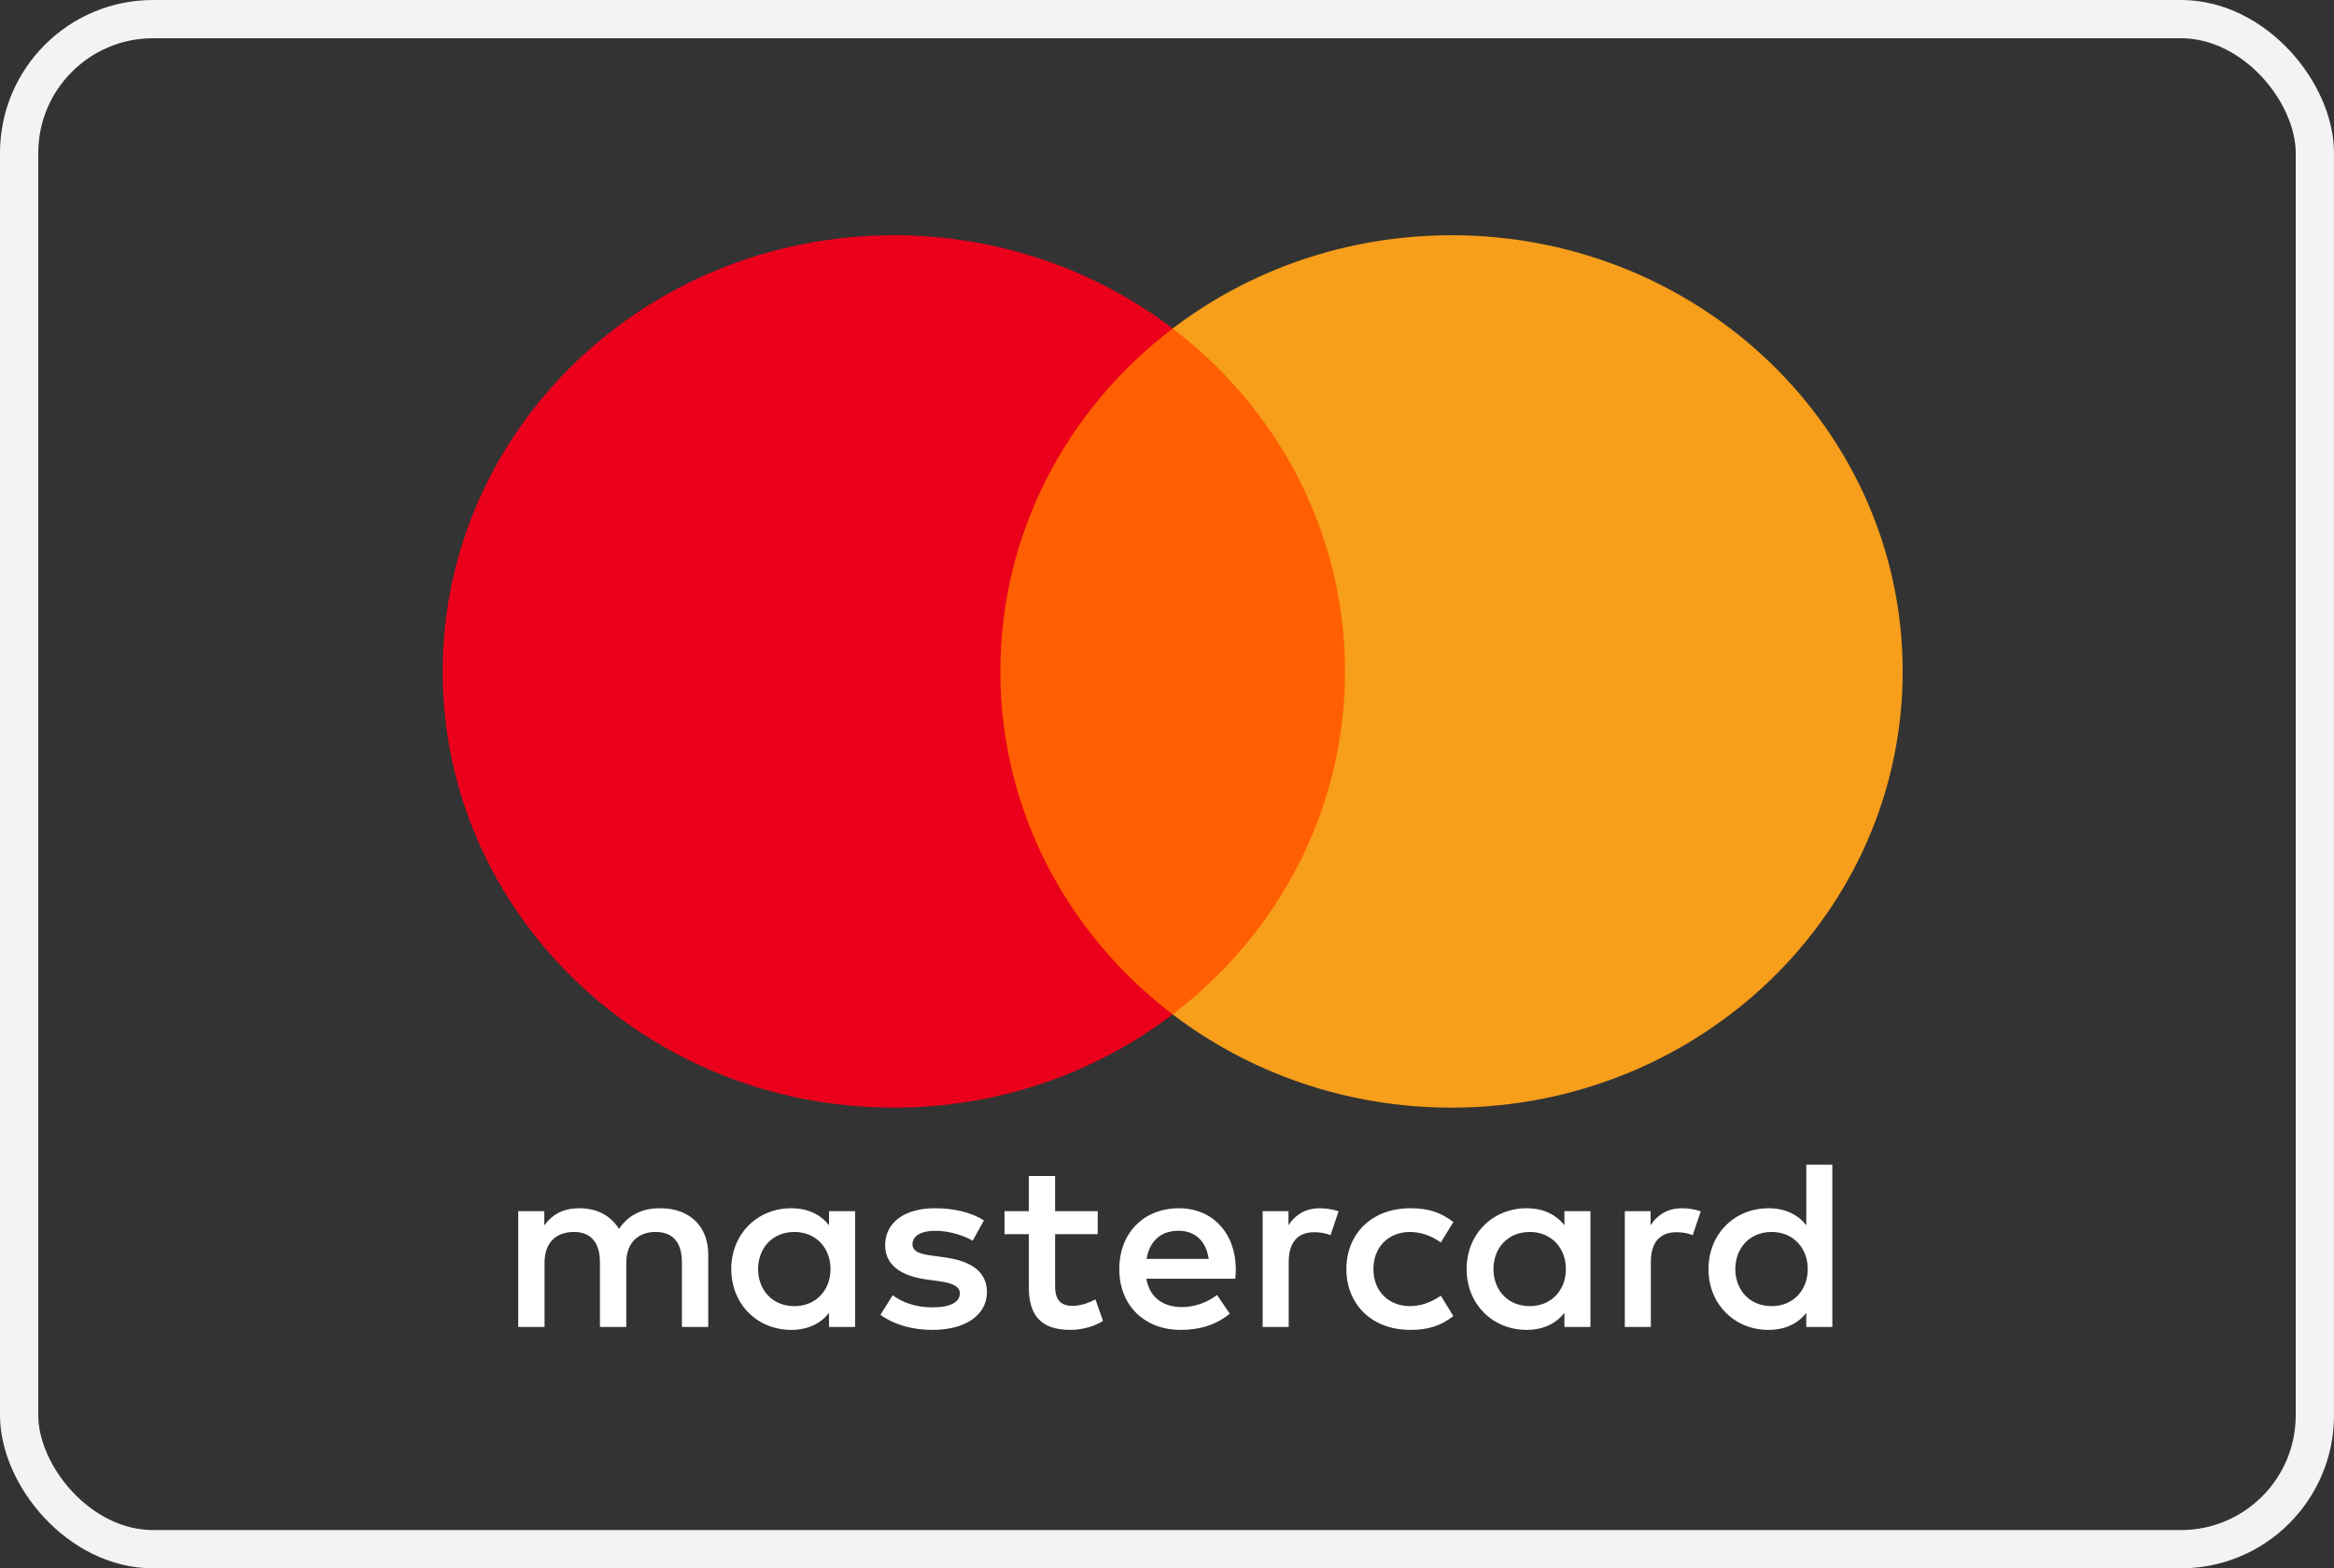 <svg width="61" height="41" viewBox="0 0 61 41" fill="none" xmlns="http://www.w3.org/2000/svg">
<rect x="0" y="0" width="61" height="41" fill="#333333" stroke="none"/>
<rect x="0.5" y="0.5" width="60" height="40" rx="3.5" stroke="#F3F3F3"/>
<path fill-rule="evenodd" clip-rule="evenodd" d="M22.348 31.663V33.177V34.691H21.667V34.323C21.451 34.596 21.124 34.767 20.678 34.767C19.8 34.767 19.112 34.102 19.112 33.177C19.112 32.252 19.8 31.587 20.678 31.587C21.124 31.587 21.451 31.758 21.667 32.03V31.663H22.348ZM20.763 32.207C20.174 32.207 19.813 32.645 19.813 33.177C19.813 33.709 20.174 34.146 20.763 34.146C21.326 34.146 21.706 33.728 21.706 33.177C21.706 32.626 21.326 32.207 20.763 32.207ZM45.353 33.177C45.353 32.645 45.714 32.207 46.303 32.207C46.867 32.207 47.246 32.626 47.246 33.177C47.246 33.728 46.867 34.146 46.303 34.146C45.714 34.146 45.353 33.709 45.353 33.177ZM47.889 30.447V33.177V34.691H47.208V34.323C46.992 34.596 46.664 34.767 46.219 34.767C45.341 34.767 44.652 34.102 44.652 33.177C44.652 32.252 45.341 31.587 46.219 31.587C46.664 31.587 46.992 31.758 47.208 32.03V30.447H47.889ZM30.799 32.176C31.237 32.176 31.519 32.442 31.591 32.911H29.966C30.039 32.473 30.313 32.176 30.799 32.176ZM29.253 33.177C29.253 32.233 29.894 31.587 30.812 31.587C31.689 31.587 32.292 32.233 32.299 33.177C32.299 33.265 32.292 33.348 32.285 33.43H29.96C30.058 33.975 30.458 34.171 30.897 34.171C31.211 34.171 31.545 34.057 31.808 33.855L32.141 34.343C31.761 34.653 31.329 34.767 30.858 34.767C29.921 34.767 29.253 34.139 29.253 33.177ZM39.032 33.177C39.032 32.645 39.393 32.207 39.982 32.207C40.545 32.207 40.925 32.626 40.925 33.177C40.925 33.728 40.545 34.146 39.982 34.146C39.393 34.146 39.032 33.709 39.032 33.177ZM41.567 31.663V33.177V34.691H40.886V34.323C40.67 34.596 40.343 34.767 39.898 34.767C39.02 34.767 38.331 34.102 38.331 33.177C38.331 32.252 39.02 31.587 39.898 31.587C40.343 31.587 40.67 31.758 40.886 32.03V31.663H41.567ZM35.188 33.177C35.188 34.095 35.849 34.767 36.858 34.767C37.33 34.767 37.644 34.665 37.984 34.406L37.657 33.873C37.401 34.051 37.133 34.146 36.838 34.146C36.294 34.139 35.895 33.76 35.895 33.177C35.895 32.594 36.294 32.214 36.838 32.207C37.133 32.207 37.401 32.302 37.657 32.48L37.984 31.948C37.644 31.688 37.33 31.587 36.858 31.587C35.849 31.587 35.188 32.258 35.188 33.177ZM43.139 32.03C43.316 31.764 43.572 31.587 43.965 31.587C44.103 31.587 44.299 31.612 44.45 31.669L44.24 32.29C44.096 32.233 43.952 32.214 43.814 32.214C43.369 32.214 43.146 32.492 43.146 32.993V34.69H42.465V31.663H43.139V32.03ZM25.715 31.904C25.387 31.695 24.936 31.587 24.438 31.587C23.645 31.587 23.134 31.954 23.134 32.556C23.134 33.05 23.515 33.354 24.215 33.449L24.537 33.493C24.91 33.544 25.086 33.639 25.086 33.81C25.086 34.044 24.837 34.178 24.372 34.178C23.901 34.178 23.56 34.032 23.331 33.861L23.01 34.374C23.384 34.64 23.855 34.767 24.366 34.767C25.27 34.767 25.794 34.355 25.794 33.778C25.794 33.246 25.381 32.968 24.7 32.873L24.379 32.828C24.084 32.79 23.848 32.734 23.848 32.531C23.848 32.309 24.071 32.176 24.444 32.176C24.844 32.176 25.231 32.322 25.421 32.436L25.715 31.904ZM33.675 32.03C33.851 31.764 34.106 31.587 34.499 31.587C34.637 31.587 34.834 31.612 34.984 31.669L34.774 32.29C34.63 32.233 34.486 32.214 34.349 32.214C33.903 32.214 33.681 32.492 33.681 32.993V34.69H33V31.663H33.675V32.03ZM28.689 31.663H27.576V30.744H26.888V31.663H26.253V32.265H26.888V33.646C26.888 34.348 27.17 34.767 27.975 34.767C28.27 34.767 28.611 34.678 28.827 34.532L28.63 33.968C28.427 34.082 28.204 34.139 28.027 34.139C27.687 34.139 27.576 33.937 27.576 33.633V32.265H28.689V31.663ZM18.51 32.79V34.69H17.822V33.006C17.822 32.492 17.599 32.207 17.134 32.207C16.682 32.207 16.368 32.486 16.368 33.012V34.69H15.68V33.006C15.68 32.492 15.451 32.207 14.999 32.207C14.533 32.207 14.232 32.486 14.232 33.012V34.69H13.544V31.663H14.226V32.036C14.482 31.682 14.809 31.587 15.143 31.587C15.621 31.587 15.962 31.79 16.178 32.125C16.466 31.701 16.879 31.58 17.278 31.587C18.038 31.593 18.51 32.075 18.51 32.79Z" fill="white"/>
<path d="M35.807 26.518H25.489V8.588H35.807V26.518Z" fill="#FF5F00"/>
<path d="M26.144 17.553C26.144 13.916 27.905 10.676 30.648 8.588C28.642 7.061 26.111 6.15 23.36 6.15C16.848 6.15 11.569 11.255 11.569 17.553C11.569 23.852 16.848 28.957 23.36 28.957C26.111 28.957 28.642 28.046 30.648 26.519C27.905 24.431 26.144 21.191 26.144 17.553Z" fill="#EB001B"/>
<path d="M49.727 17.553C49.727 23.852 44.448 28.957 37.936 28.957C35.185 28.957 32.654 28.046 30.648 26.519C33.391 24.431 35.152 21.191 35.152 17.553C35.152 13.916 33.391 10.676 30.648 8.588C32.654 7.061 35.185 6.15 37.936 6.15C44.448 6.15 49.727 11.255 49.727 17.553Z" fill="#F79E1B"/>
</svg>
